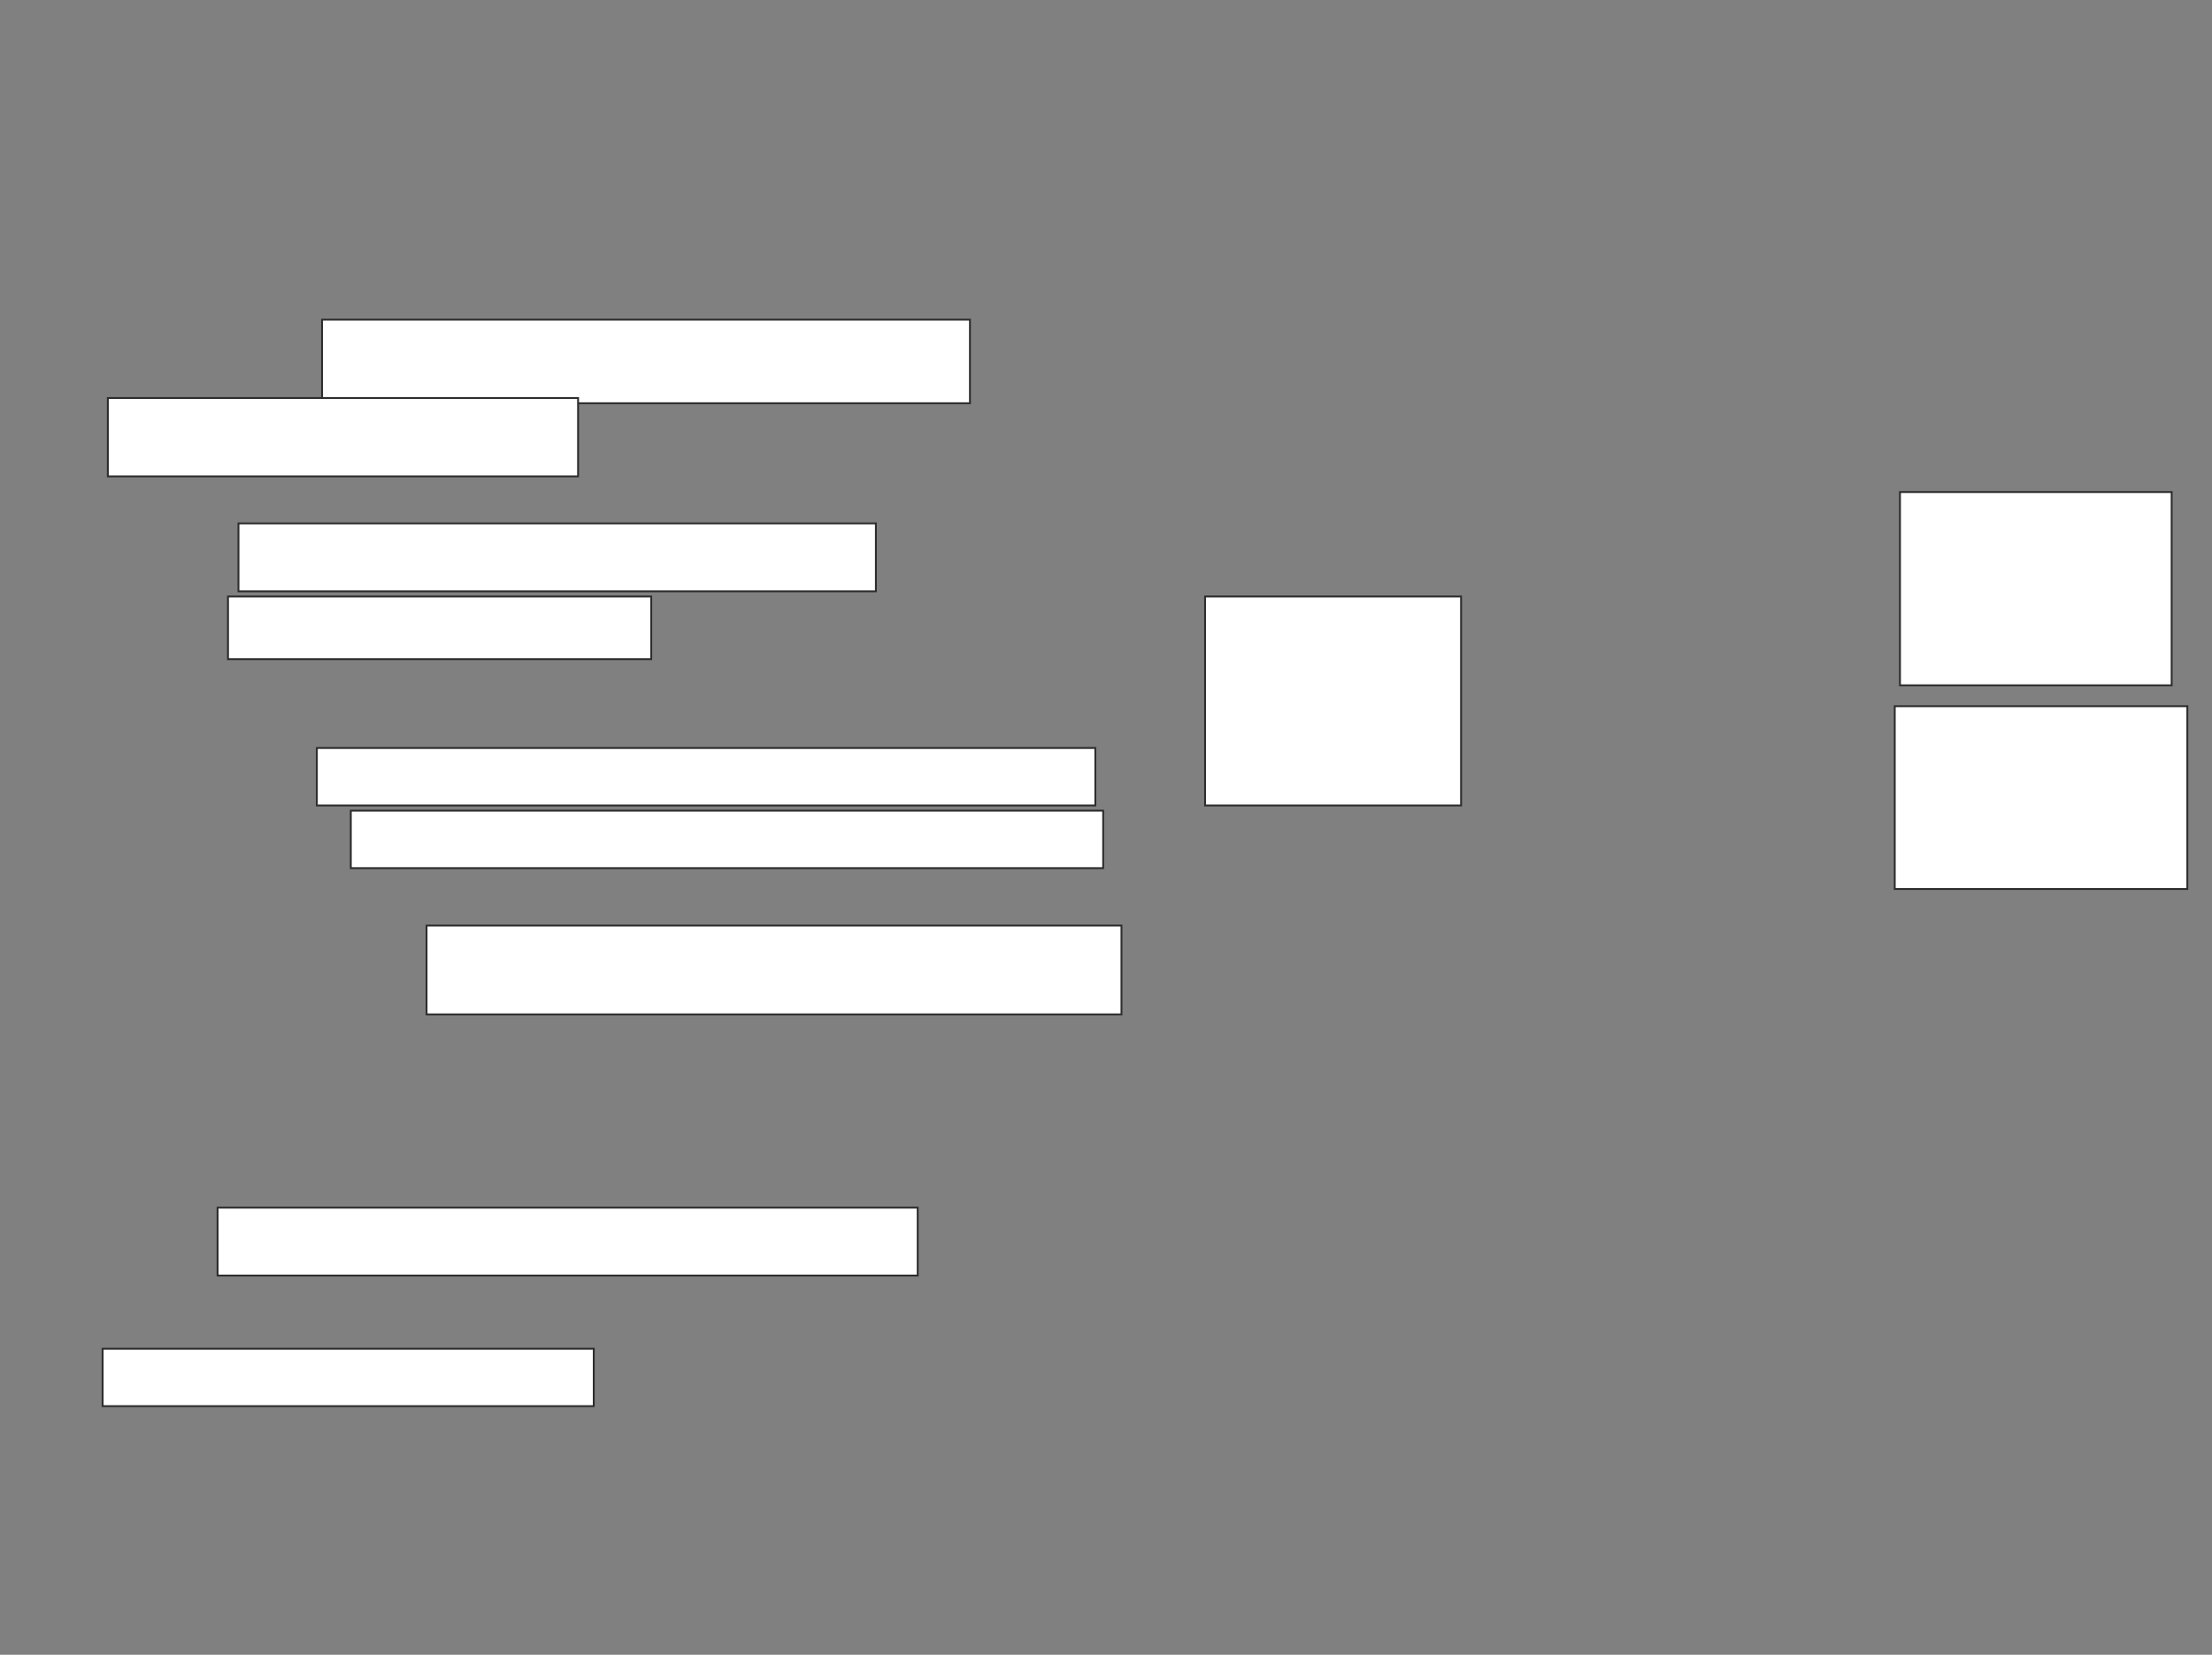 <svg xmlns="http://www.w3.org/2000/svg" width="1176" height="880">
 <rect width="100%" height="100%" fill="#808080" stroke="none"/>
 <!-- Created with Image Occlusion Enhanced -->
 <g>
  <title>Labels</title>
 </g>
 <g>
  <title>Masks</title>
  <rect id="87069a6cbec3445aa8b195bf528fa915-oa-1" height="47.222" width="369.444" y="492.222" x="226.778" stroke="#2D2D2D" fill="#ffffff"/>
  <g id="87069a6cbec3445aa8b195bf528fa915-oa-2">
   <rect stroke="#2D2D2D" height="111.111" width="136.111" y="317.222" x="640.667" fill="#ffffff"/>
   <rect height="102.778" width="144.444" y="261.667" x="1010.111" stroke="#2D2D2D" fill="#ffffff"/>
   <rect height="97.222" width="155.556" y="375.556" x="1007.333" stroke="#2D2D2D" fill="#ffffff"/>
  </g>
  <g id="87069a6cbec3445aa8b195bf528fa915-oa-3">
   <rect height="44.444" width="344.444" y="170" x="171.222" stroke="#2D2D2D" fill="#ffffff"/>
   <rect height="41.667" width="250" y="211.667" x="57.333" stroke="#2D2D2D" fill="#ffffff"/>
  </g>
  <g id="87069a6cbec3445aa8b195bf528fa915-oa-4">
   <rect height="36.111" width="338.889" y="278.333" x="126.778" stroke="#2D2D2D" fill="#ffffff"/>
   <rect height="33.333" width="225" y="317.222" x="121.222" stroke="#2D2D2D" fill="#ffffff"/>
  </g>
  <g id="87069a6cbec3445aa8b195bf528fa915-oa-5">
   <rect stroke="#2D2D2D" height="30.556" width="413.889" y="397.778" x="168.444" fill="#ffffff"/>
   <rect stroke="#2D2D2D" height="30.556" width="400" y="431.111" x="186.5" fill="#ffffff"/>
  </g>
  <g id="87069a6cbec3445aa8b195bf528fa915-oa-6">
   <rect height="36.111" width="372.222" y="642.222" x="115.667" stroke="#2D2D2D" fill="#ffffff"/>
   <rect height="30.556" width="261.111" y="717.222" x="54.556" stroke="#2D2D2D" fill="#ffffff"/>
  </g>
 </g>
</svg>